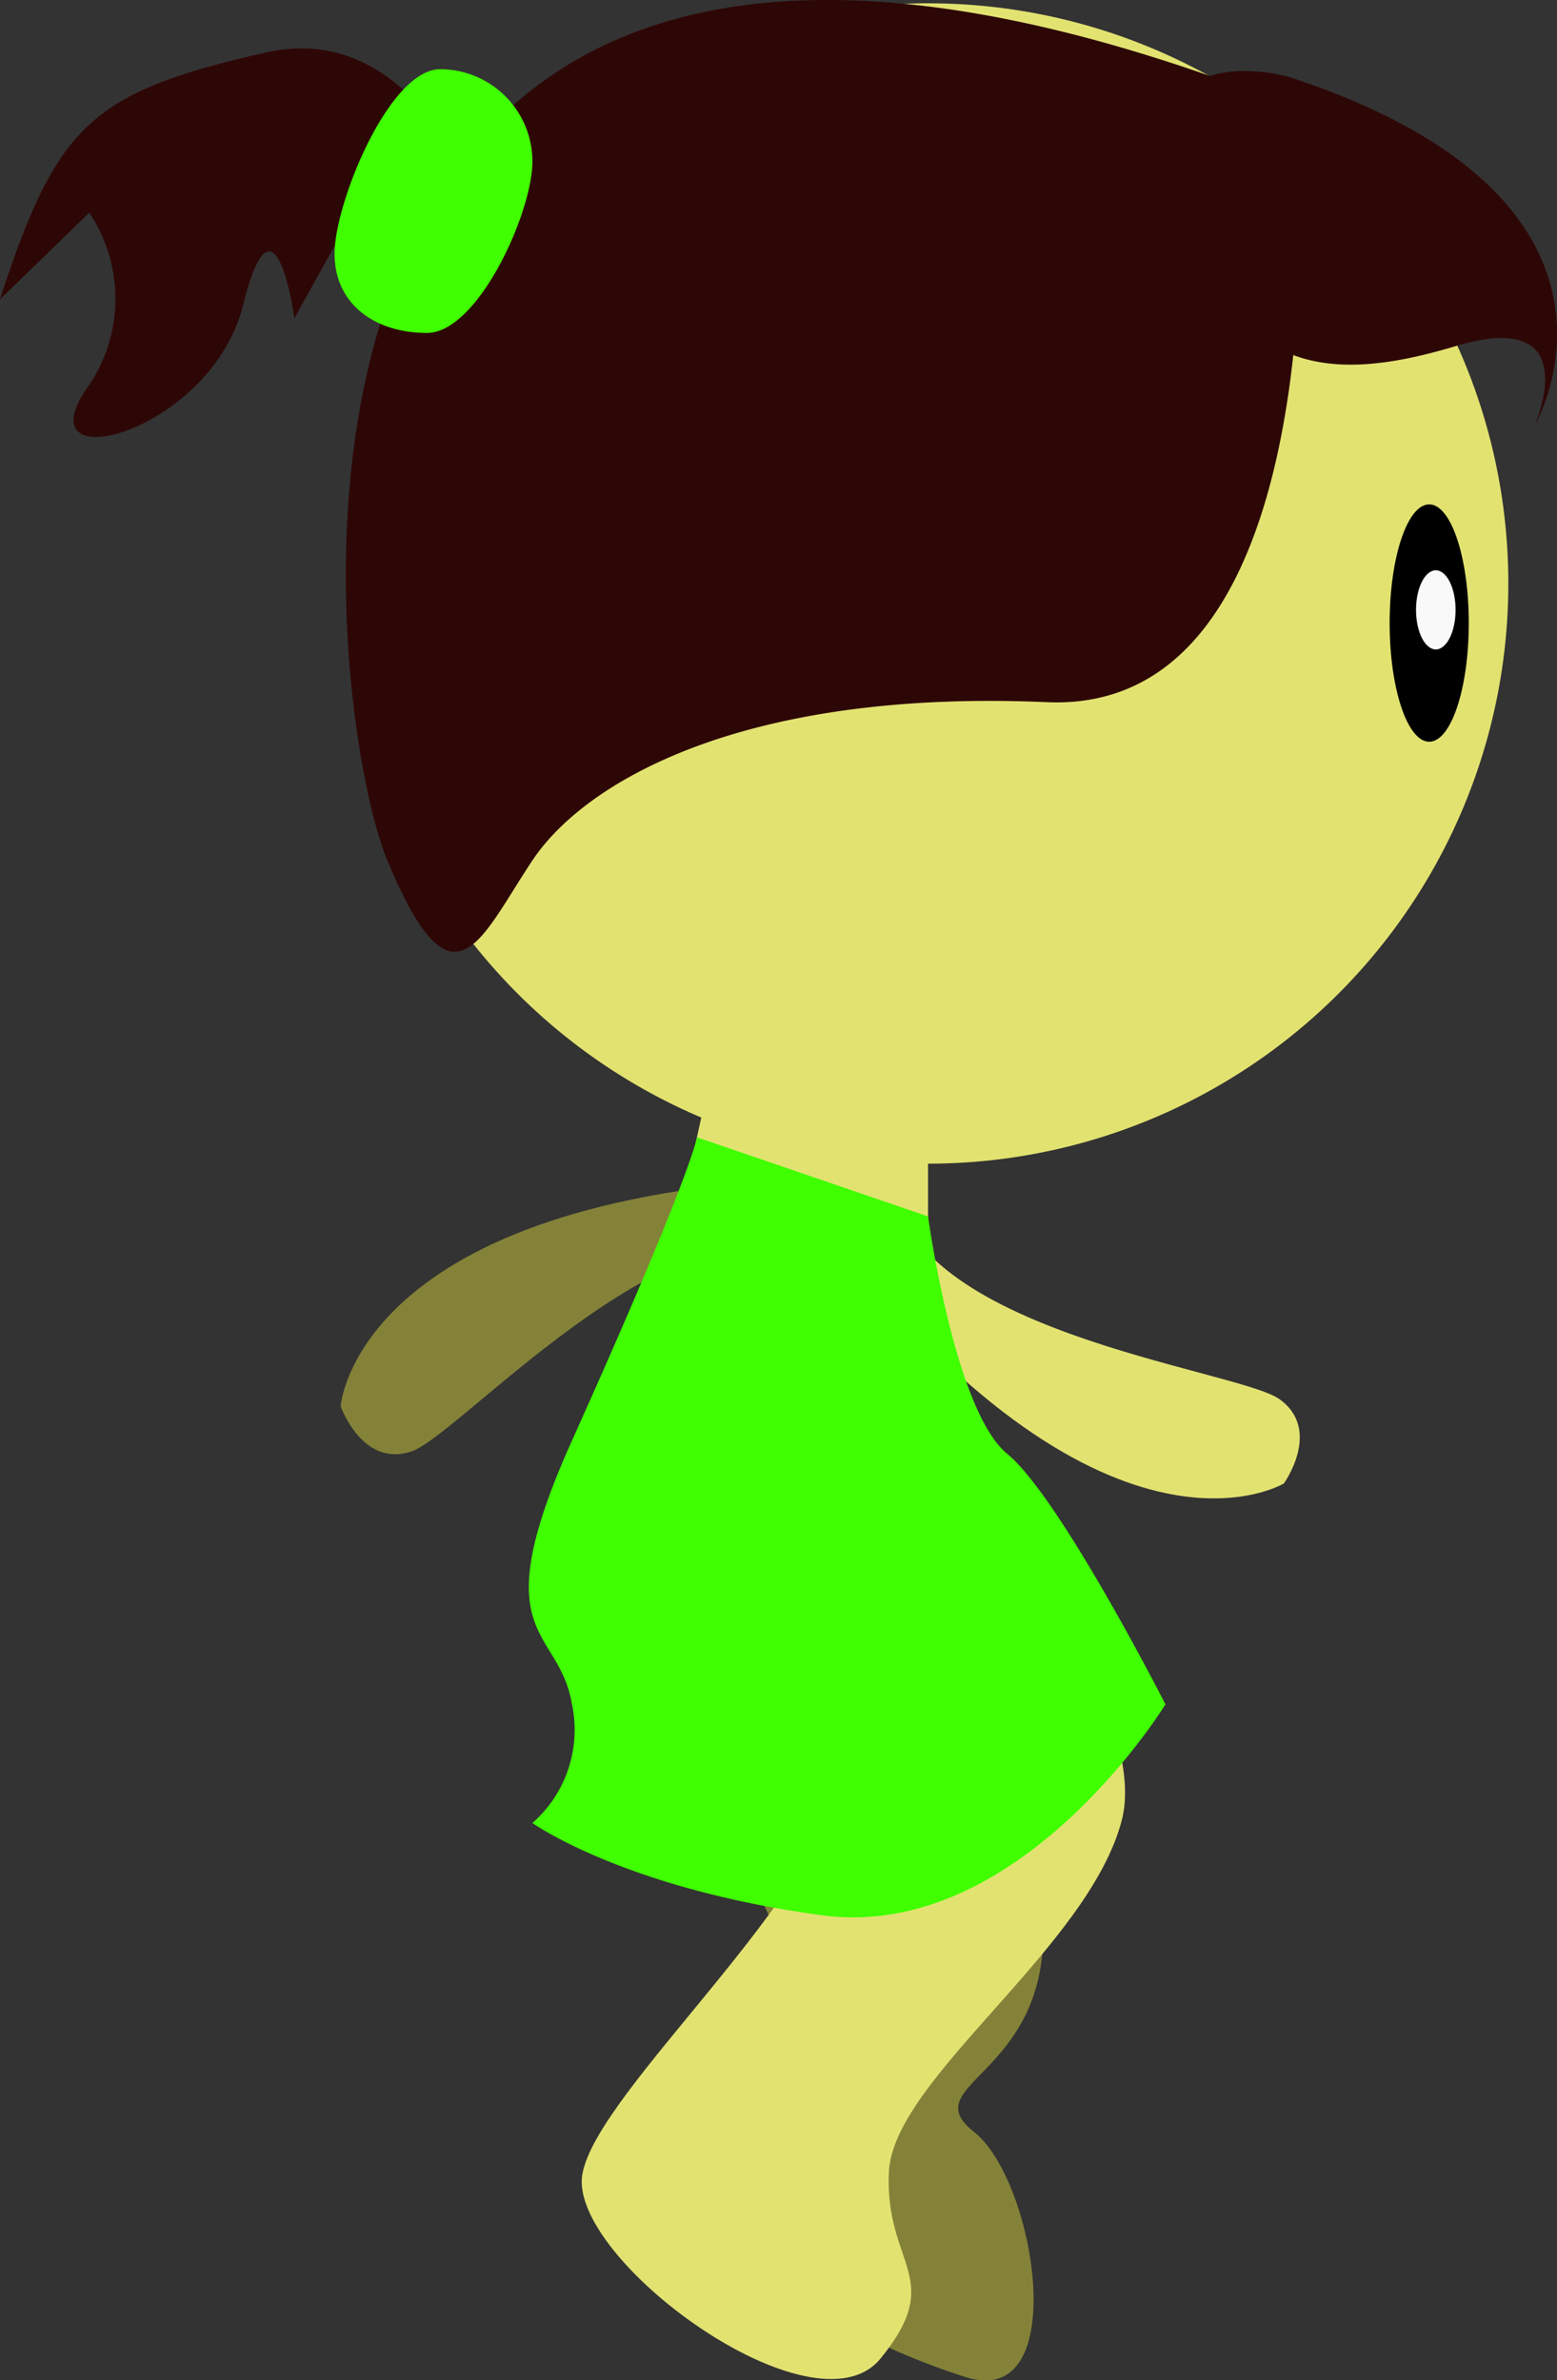 <svg xmlns="http://www.w3.org/2000/svg" viewBox="0 0 118.06 180.49"><rect x="0" y="0" width="118.06" height="180.49" fill="#333333" stroke="none"/><defs><style>.cls-1{fill:#e2e271}.cls-2{fill:#848238}.cls-3{fill:#3fff00}.cls-4{fill:#2d0706}</style></defs><g id="Слой_2" data-name="Слой 2"><g id="Слой_1-2" data-name="Слой 1"><circle class="cls-1" cx="70.37" cy="44.25" r="44"/><path class="cls-2" d="M60.07 89.42c-33.18 2-34.24 17.22-34.24 17.22s1.64 4.73 5.42 3.41S52.47 88.89 62.37 96s-2.3-6.58-2.3-6.58z"/><path class="cls-1" d="M70.37 129.25h-27l13-59 14-3v62z"/><path class="cls-2" d="M49.34 110.4c20.4 16.12 29 22.94 29.73 35s-9.92 12.56-5.21 16.28 7.46 21.19-.67 18.58-18-7.85-18-14.26a10.48 10.48 0 014.63-9.08s3.68-11.11-11.39-24.3.91-22.22.91-22.22z"/><path class="cls-1" d="M69.83 106.63S87.55 128.29 85.07 138s-17.34 19.64-17.67 26.72 4.39 8-.64 14.15-23.74-7.59-22.6-14 18.78-21.4 19.73-30.9S45.5 113.12 52 105.18s17.83 1.45 17.83 1.45zm-6.27-12.22c20.76 26 33.79 18.09 33.79 18.09s2.92-4.06-.33-6.39-29.52-5.18-29.38-17.38-4.08 5.68-4.08 5.68z"/><path class="cls-3" d="M52.85 86.25l17.52 6s2 14.72 6 18 12 19 12 19-11 18-26 16-22-7-22-7a9.39 9.39 0 003-9c-1-6-6.83-4.82 0-20 9-20 9.48-23 9.48-23z"/><path class="cls-4" d="M98.37 8.25a107.47 107.47 0 010 15.25c-.94 13.29-4.89 30.37-19 29.75-23-1-35 6-39 12s-6 12-11 0-14.67-90.49 69-57z"/><path class="cls-4" d="M97.77 5.84c28.6 9.41 18.6 26.41 18.6 26.41s4-9-6-6-17 2-21-11 8.4-9.41 8.4-9.41zM37.83 19.69S33.17 1 20.08 4 4.33 9.35 0 22.7l6.77-6.57a11.74 11.74 0 01-.2 13.34c-4.84 7.05 9.43 3.38 11.86-6.33s3.89 1 3.89 1l5.55-10s8.26 4.1 7.06 9 1.2-4.86 1.2-4.86z"/><ellipse cx="108.37" cy="47.25" rx="3" ry="9"/><ellipse cx="108.87" cy="46.25" rx="1.5" ry="3" fill="#f9f9f9"/><path class="cls-3" d="M40.37 12.25c0 3.87-4.13 13-8 13s-7-2.13-7-6 4.14-14 8-14a7 7 0 017 7z"/></g></g></svg>
